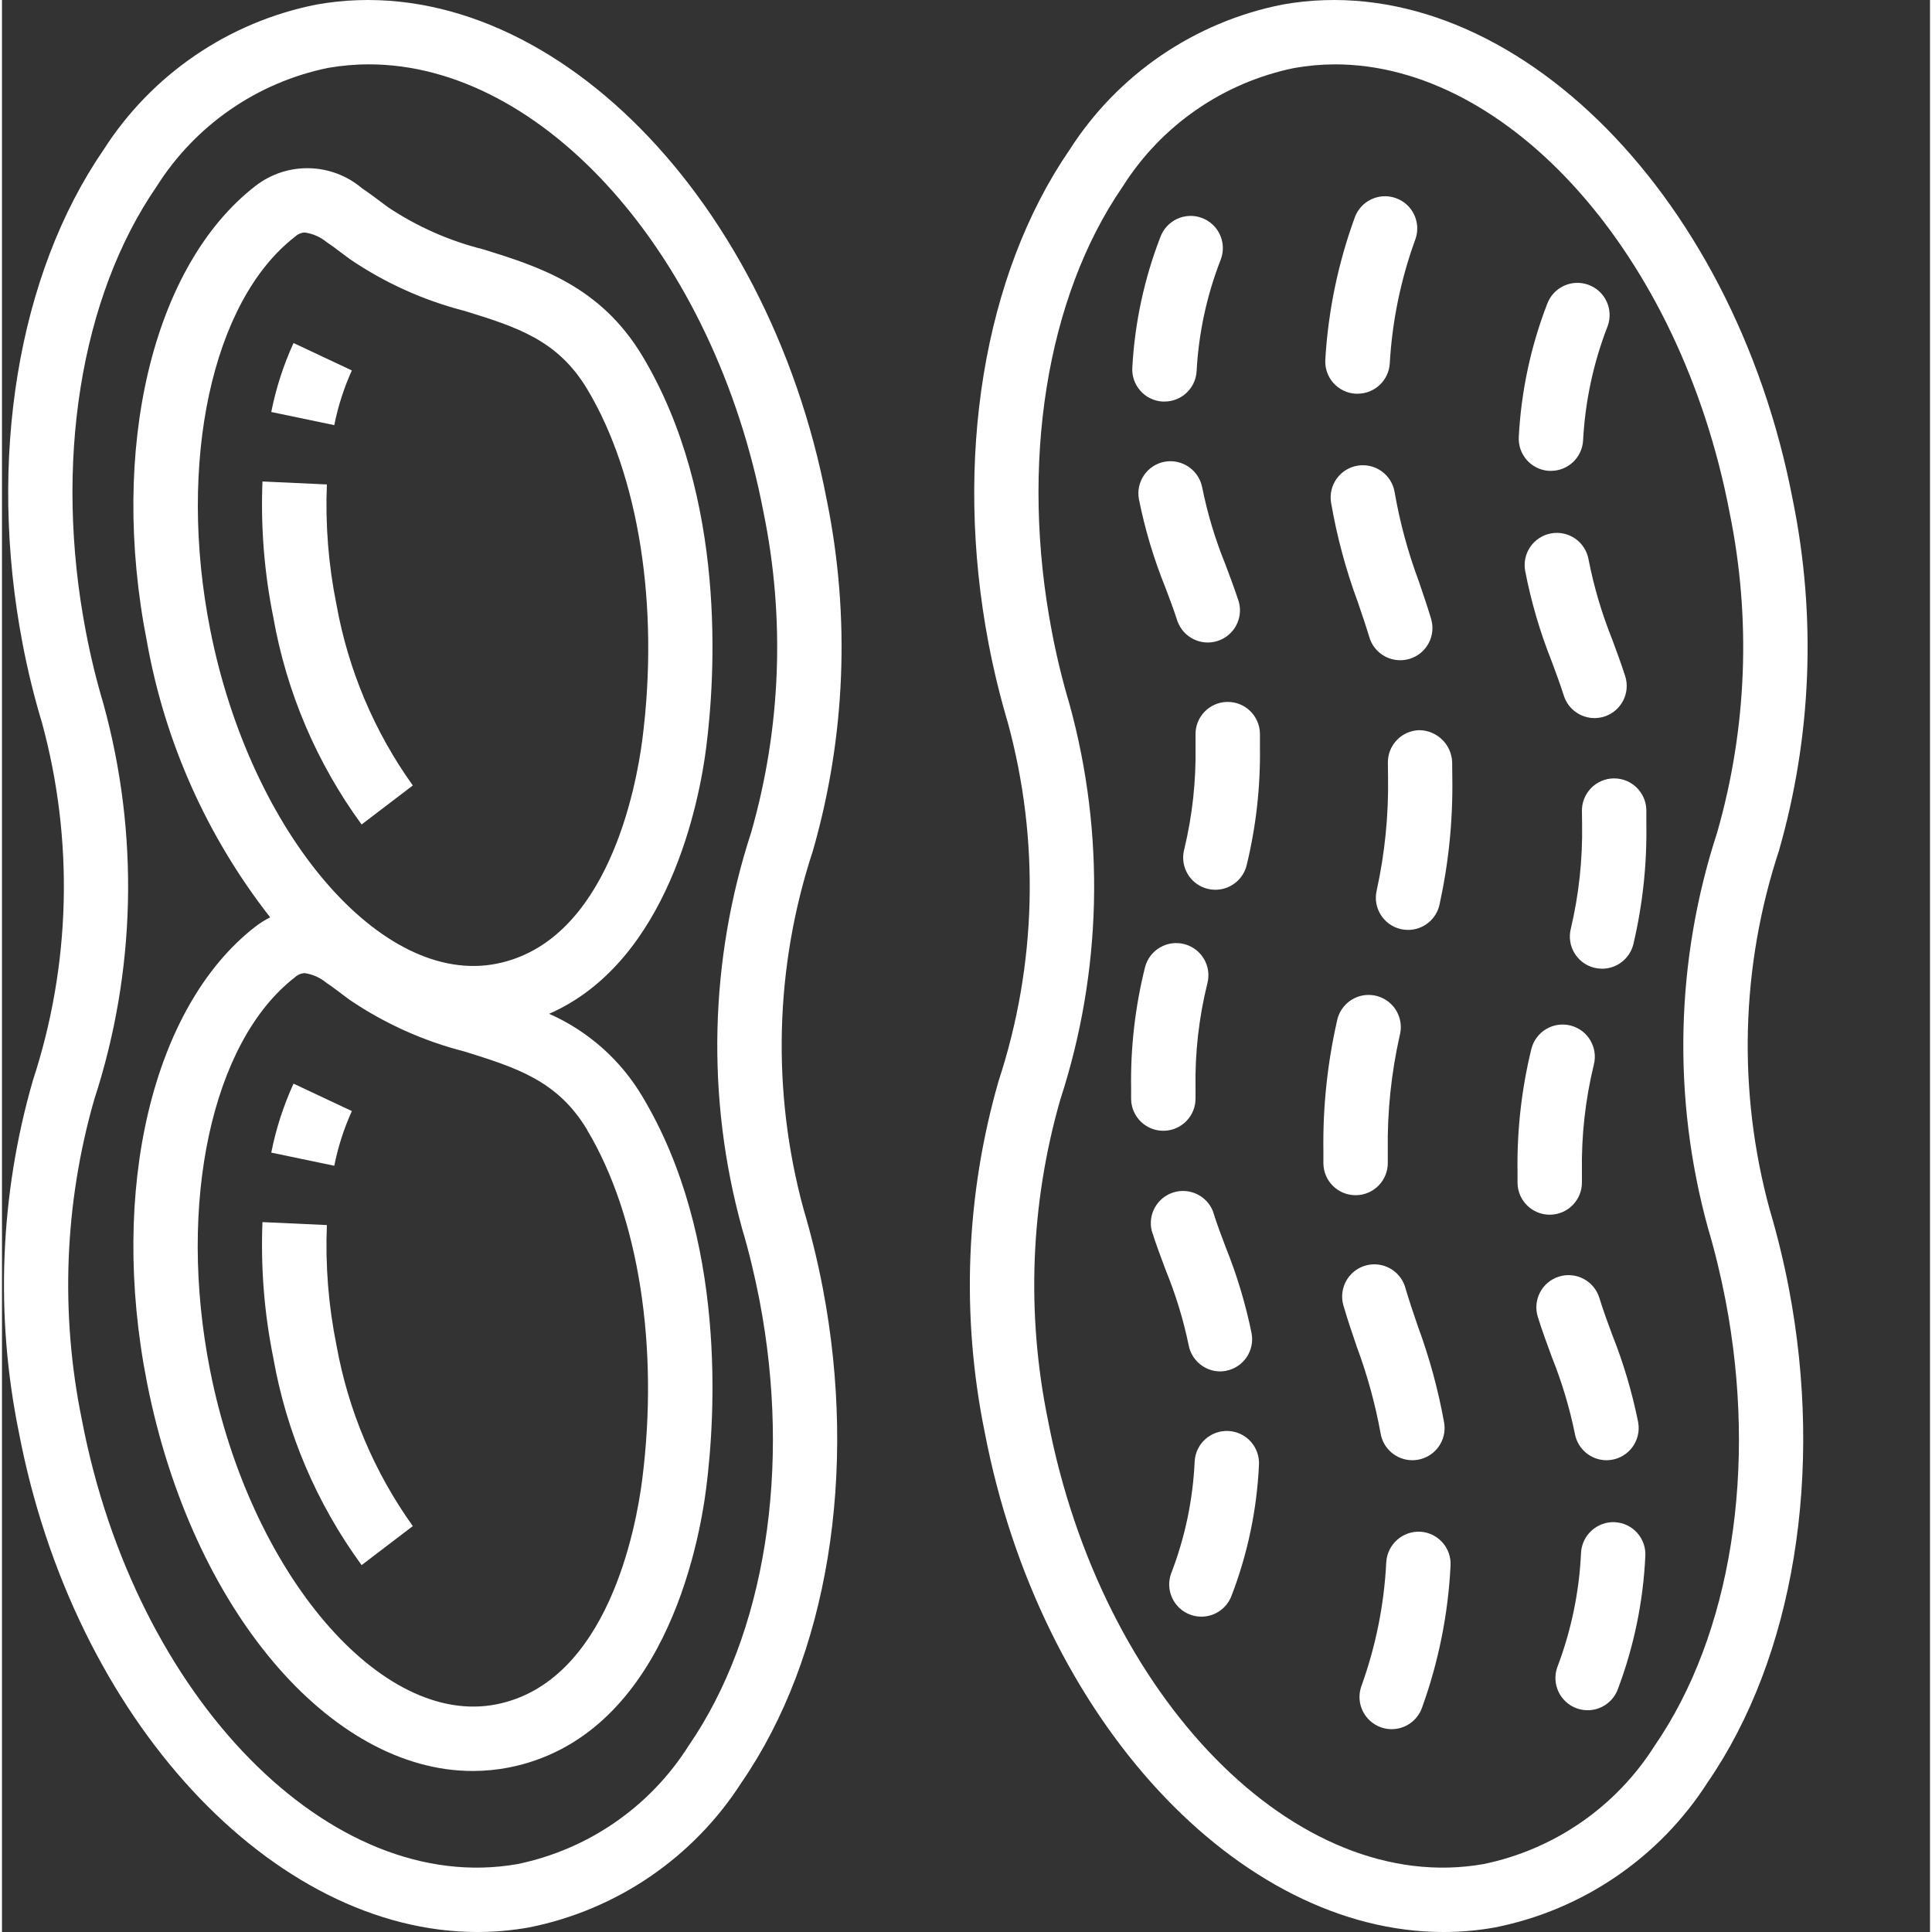 <?xml version="1.0"?>
<svg xmlns="http://www.w3.org/2000/svg" xmlns:xlink="http://www.w3.org/1999/xlink" xmlns:svgjs="http://svgjs.com/svgjs" version="1.1" width="512" height="512" x="0" y="0" viewBox="0 0 479 479.987" style="enable-background:new 0 0 512 512" xml:space="preserve" class=""><rect x="0" y="0" width="479" height="479.987" fill="#333333" stroke="none"/><g><path xmlns="http://www.w3.org/2000/svg" d="m444.906 124.211c-14.871-77.656-71.824-132.902-126.785-123.078-21.809 4.32-40.91 17.348-52.887 36.078-21.352 31.055-28.871 76.945-20.105 122.777 1.273 6.625 2.879 13.207 4.762 19.543 7.969 29.246 7.176 60.188-2.281 88.984-8.172 28.379-9.363 58.316-3.473 87.254 13.723 71.648 63.207 124.219 113.984 124.219 4.277 0 8.551-.375 12.762-1.129 21.809-4.32 40.91-17.352 52.887-36.078 21.391-31.074 28.91-76.961 20.145-122.793-1.273-6.625-2.879-13.199-4.762-19.543-7.969-29.246-7.176-60.188 2.281-88.984 8.172-28.379 9.363-58.312 3.473-87.25zm-21.098 180.801c1.746 5.832 3.199 11.895 4.387 18.008 8 41.703 1.414 83.078-17.602 110.68-9.586 15.172-24.934 25.789-42.512 29.41-46.457 8.191-95-41.25-108.223-110.32-5.414-26.387-4.359-53.691 3.062-79.586 10.371-31.797 11.176-65.941 2.312-98.191-1.766-5.926-3.227-11.934-4.387-18.008-8-41.703-1.414-83.082 17.602-110.68 9.586-15.172 24.934-25.789 42.512-29.41 3.371-.605 6.785-.914 10.207-.926 43.16 0 85.762 47.199 98.02 111.246 5.41 26.387 4.355 53.691-3.066 79.586-10.367 31.793-11.172 65.93-2.312 98.176zm0 0" fill="#ffffff" data-original="#000000" style="" class=""/><path xmlns="http://www.w3.org/2000/svg" d="m204.906 124.211c-14.871-77.656-71.824-132.902-126.785-123.078-21.809 4.32-40.91 17.348-52.887 36.078-21.352 31.055-28.871 76.945-20.105 122.777 1.273 6.625 2.879 13.207 4.801 19.543 7.969 29.246 7.176 60.188-2.281 88.984-8.172 28.379-9.363 58.316-3.473 87.254 13.684 71.648 63.168 124.219 113.945 124.219 4.277 0 8.551-.375 12.762-1.129 21.809-4.32 40.91-17.352 52.887-36.078 21.391-31.074 28.91-76.961 20.145-122.793-1.273-6.625-2.879-13.199-4.762-19.543-7.969-29.246-7.176-60.188 2.281-88.984 8.172-28.379 9.363-58.312 3.473-87.25zm-21.098 180.801c1.746 5.832 3.199 11.895 4.387 18.008 8 41.703 1.414 83.078-17.602 110.68-9.586 15.172-24.934 25.789-42.512 29.41-46.449 8.191-95-41.25-108.223-110.32-5.418-26.402-4.367-53.719 3.062-79.625 10.371-31.797 11.176-65.941 2.312-98.191-1.766-5.926-3.227-11.938-4.387-18.008-8-41.707-1.414-83.082 17.602-110.68 9.586-15.172 24.934-25.789 42.512-29.41 3.371-.59 6.785-.891 10.207-.887 43.203 0 85.762 47.199 98.02 111.246 5.41 26.387 4.355 53.691-3.066 79.586-10.367 31.793-11.172 65.93-2.312 98.176zm0 0" fill="#ffffff" data-original="#000000" style="" class=""/><path xmlns="http://www.w3.org/2000/svg" d="m174.961 185.668c2.234-17.535 5.168-62.113-15.832-97.176-10.473-17.488-25.879-22.289-39.473-26.52-8.453-2.102-16.48-5.645-23.727-10.473l-1.504-1.121c-1.602-1.215-3.266-2.457-4.938-3.566-7.57-6.457-18.633-6.719-26.504-.625-25.598 19.809-36.43 65.359-26.949 113.359 4.469 24.941 14.973 48.414 30.598 68.359-1.285.645-2.508 1.406-3.648 2.281-25.598 19.809-36.43 65.359-26.949 113.359 11.141 56.375 45.574 96.441 80.918 96.441 3.023 0 6.039-.293 9.008-.871 38.207-7.57 47.199-55.082 49-69.465 2.234-17.535 5.168-62.113-15.832-97.176-5.395-9.121-13.508-16.324-23.199-20.602 29.785-13.055 37.391-53.176 39.031-66.207zm-29.598 95.047c12.797 21.352 17.91 53.848 13.688 86.922-1.488 11.703-8.512 50.301-36.227 55.789-28.566 5.664-61.117-32.367-71.125-82.992-8.211-41.535.438-81.664 21.039-97.598.656-.645 1.527-1.023 2.449-1.074 1.988.289 3.859 1.117 5.406 2.402 1.406.945 2.801 2.008 4.168 3.031l1.602 1.199c8.703 5.902 18.367 10.25 28.559 12.848 12.918 4.035 23.137 7.227 30.473 19.473zm-22.504-41.289c-28.57 5.684-61.121-32.367-71.129-82.992-8.207-41.535.438-81.664 21.039-97.598.66-.645 1.527-1.023 2.449-1.074 1.984.277 3.855 1.094 5.406 2.363 1.41.941 2.801 2.008 4.168 3.031l1.602 1.199c8.691 5.914 18.344 10.273 28.527 12.887 12.945 4 23.16 7.203 30.496 19.473 12.801 21.352 17.91 53.848 13.688 86.922-1.512 11.703-8.535 50.301-36.246 55.789zm0 0" fill="#ffffff" data-original="#000000" style="" class=""/><path xmlns="http://www.w3.org/2000/svg" d="m86.922 92.035-14.488-6.816c-2.504 5.477-4.363 11.23-5.535 17.137l15.656 3.266c.93-4.684 2.398-9.238 4.367-13.586zm0 0" fill="#ffffff" data-original="#000000" style="" class=""/><path xmlns="http://www.w3.org/2000/svg" d="m80.715 120.355-16-.734c-.457 11.305.445 22.625 2.688 33.719 3.281 18.617 10.785 36.234 21.941 51.496l12.723-9.695c-9.574-13.375-16.051-28.715-18.961-44.906-1.996-9.828-2.797-19.859-2.391-29.879zm0 0" fill="#ffffff" data-original="#000000" style="" class=""/><path xmlns="http://www.w3.org/2000/svg" d="m86.922 276.035-14.488-6.816c-2.504 5.477-4.363 11.23-5.535 17.137l15.656 3.266c.93-4.684 2.398-9.238 4.367-13.586zm0 0" fill="#ffffff" data-original="#000000" style="" class=""/><path xmlns="http://www.w3.org/2000/svg" d="m80.715 304.355-16-.734c-.457 11.305.445 22.625 2.688 33.719 3.281 18.617 10.785 36.234 21.941 51.496l12.723-9.695c-9.574-13.375-16.051-28.715-18.961-44.906-1.996-9.828-2.797-19.859-2.391-29.879zm0 0" fill="#ffffff" data-original="#000000" style="" class=""/><path xmlns="http://www.w3.org/2000/svg" d="m304.746 355.516c-4.41-.246-8.184 3.129-8.434 7.535-.43 9.535-2.402 18.938-5.84 27.84-1.52 4.148.613 8.746 4.762 10.266.879.324 1.812.488 2.75.488 3.355-.004 6.352-2.102 7.504-5.25 3.984-10.371 6.277-21.312 6.793-32.406.129-2.125-.594-4.211-2.008-5.801-1.414-1.59-3.402-2.551-5.527-2.672zm0 0" fill="#ffffff" data-original="#000000" style="" class=""/><path xmlns="http://www.w3.org/2000/svg" d="m304.523 174.387h-.18c-4.402.098-7.898 3.734-7.82 8.137v3.031c.148 8.578-.797 17.141-2.809 25.48-.727 2.777.094 5.727 2.141 7.734 2.051 2.008 5.02 2.762 7.777 1.98 2.762-.781 4.891-2.98 5.586-5.762 2.344-9.621 3.453-19.5 3.305-29.402v-3.391c-.105-4.344-3.656-7.809-8-7.809zm0 0" fill="#ffffff" data-original="#000000" style="" class=""/><path xmlns="http://www.w3.org/2000/svg" d="m288.691 280.93c4.406-.09 7.91-3.734 7.832-8.141v-2.457c-.156-8.762.836-17.504 2.941-26.008 1.117-4.277-1.441-8.648-5.715-9.766-4.273-1.117-8.648 1.441-9.766 5.719-2.457 9.824-3.621 19.926-3.461 30.055v2.75c.082 4.359 3.637 7.852 8 7.848zm0 0" fill="#ffffff" data-original="#000000" style="" class=""/><path xmlns="http://www.w3.org/2000/svg" d="m288.867 114.707c-4.348.809-7.215 4.992-6.402 9.336 1.496 7.484 3.691 14.809 6.551 21.879 1.051 2.77 2.09 5.547 3.059 8.512 1.504 4.008 5.895 6.117 9.961 4.797 4.07-1.324 6.379-5.613 5.238-9.738-1.047-3.199-2.176-6.215-3.305-9.215-2.531-6.203-4.469-12.633-5.793-19.203-.852-4.305-4.988-7.133-9.309-6.367zm0 0" fill="#ffffff" data-original="#000000" style="" class=""/><path xmlns="http://www.w3.org/2000/svg" d="m302.586 340.715c.512 0 1.02-.051 1.52-.152 4.34-.836 7.176-5.035 6.336-9.375-1.484-7.266-3.625-14.383-6.398-21.266-1.113-2.926-2.219-5.848-3.203-9.016-1.559-3.895-5.867-5.922-9.863-4.645-3.996 1.281-6.324 5.43-5.336 9.508 1.098 3.441 2.289 6.625 3.48 9.793 2.469 6.031 4.379 12.277 5.703 18.656.715 3.734 3.961 6.449 7.762 6.496zm0 0" fill="#ffffff" data-original="#000000" style="" class=""/><path xmlns="http://www.w3.org/2000/svg" d="m288.297 99.762h.496c4.234.008 7.742-3.285 8-7.512.508-9.539 2.539-18.934 6.023-27.832 1.535-4.145-.586-8.75-4.73-10.281-4.148-1.535-8.75.586-10.285 4.73-4.016 10.363-6.371 21.301-6.977 32.398-.281 4.41 3.062 8.215 7.473 8.496zm0 0" fill="#ffffff" data-original="#000000" style="" class=""/><path xmlns="http://www.w3.org/2000/svg" d="m352.16 181.402c-4.414.086-7.926 3.73-7.848 8.145l.043 3.68c.141 9.41-.805 18.809-2.824 28-1 4.309 1.684 8.605 5.992 9.602.594.133 1.203.199 1.812.199 3.719-.004 6.945-2.57 7.785-6.191 2.285-10.371 3.359-20.969 3.199-31.586l-.039-4c-.223-4.344-3.77-7.773-8.121-7.848zm0 0" fill="#ffffff" data-original="#000000" style="" class=""/><path xmlns="http://www.w3.org/2000/svg" d="m352.363 380.539c-4.398-.215-8.152 3.129-8.449 7.52-.52 10.57-2.617 21.004-6.223 30.953-1.426 4.18.805 8.723 4.98 10.152.832.289 1.707.438 2.586.43 3.422 0 6.461-2.176 7.566-5.414 4.086-11.32 6.461-23.184 7.059-35.199.25-4.406-3.117-8.184-7.52-8.441zm0 0" fill="#ffffff" data-original="#000000" style="" class=""/><path xmlns="http://www.w3.org/2000/svg" d="m336.41 296.938c4.418-.062 7.945-3.699 7.879-8.117v-2.984c-.141-9.633.859-19.246 2.977-28.641.73-2.805-.113-5.781-2.203-7.789-2.09-2.004-5.102-2.723-7.875-1.879-2.77.848-4.867 3.125-5.48 5.957-2.418 10.605-3.566 21.465-3.418 32.344v3.238c.07 4.371 3.633 7.875 8 7.871zm0 0" fill="#ffffff" data-original="#000000" style="" class=""/><path xmlns="http://www.w3.org/2000/svg" d="m350.387 362.781c.449-.004.898-.043 1.344-.113 4.359-.734 7.297-4.867 6.559-9.223-1.465-8.125-3.637-16.105-6.496-23.852-1.062-3.094-2.121-6.184-3.102-9.52-.746-2.816-2.957-5.004-5.781-5.715-2.824-.715-5.812.164-7.801 2.293-1.988 2.125-2.664 5.164-1.766 7.934 1.043 3.57 2.18 6.891 3.32 10.211 2.566 6.922 4.52 14.055 5.84 21.32.652 3.844 3.98 6.66 7.883 6.664zm0 0" fill="#ffffff" data-original="#000000" style="" class=""/><path xmlns="http://www.w3.org/2000/svg" d="m336.266 97.812h.512c4.227.008 7.73-3.273 8-7.488.602-10.582 2.758-21.016 6.398-30.969 1.434-4.184-.793-8.734-4.973-10.168-4.184-1.434-8.734.793-10.168 4.977-4.109 11.301-6.555 23.141-7.266 35.145-.137 2.121.574 4.211 1.98 5.809 1.406 1.594 3.391 2.566 5.516 2.695zm0 0" fill="#ffffff" data-original="#000000" style="" class=""/><path xmlns="http://www.w3.org/2000/svg" d="m336.816 115.684c-4.359.703-7.324 4.809-6.621 9.168 1.445 8.414 3.664 16.676 6.629 24.68.984 2.879 1.969 5.754 2.891 8.801 1.016 3.383 4.129 5.695 7.664 5.695.781-.004 1.559-.117 2.312-.336 4.23-1.273 6.625-5.738 5.352-9.969-.984-3.262-2.035-6.328-3.082-9.398-2.668-7.145-4.664-14.52-5.969-22.031-.711-4.359-4.816-7.316-9.176-6.609zm0 0" fill="#ffffff" data-original="#000000" style="" class=""/><path xmlns="http://www.w3.org/2000/svg" d="m400.738 378.172c-4.398-.219-8.156 3.141-8.434 7.535-.441 9.746-2.43 19.359-5.895 28.48-1.492 4.16.668 8.742 4.828 10.234 4.16 1.496 8.742-.668 10.234-4.828 3.98-10.57 6.273-21.699 6.801-32.98.25-4.414-3.125-8.191-7.535-8.441zm0 0" fill="#ffffff" data-original="#000000" style="" class=""/><path xmlns="http://www.w3.org/2000/svg" d="m384.312 116.98h.496c4.234.008 7.738-3.281 8-7.504.508-9.75 2.566-19.359 6.105-28.457 1.516-4.152-.621-8.746-4.773-10.262-4.148-1.516-8.742.621-10.258 4.773-4.074 10.543-6.449 21.664-7.043 32.953-.281 4.41 3.062 8.211 7.473 8.496zm0 0" fill="#ffffff" data-original="#000000" style="" class=""/><path xmlns="http://www.w3.org/2000/svg" d="m400.523 193.387h-.168c-2.129.043-4.152.934-5.621 2.473s-2.266 3.602-2.211 5.727l.039 3.203c.145 8.73-.793 17.449-2.801 25.949-1.066 4.293 1.547 8.633 5.84 9.695.633.152 1.285.23 1.938.234 3.672-.004 6.871-2.508 7.758-6.074 2.312-9.793 3.395-19.832 3.227-29.895v-3.488c-.098-4.348-3.652-7.824-8-7.824zm0 0" fill="#ffffff" data-original="#000000" style="" class=""/><path xmlns="http://www.w3.org/2000/svg" d="m398.617 362.781c2.387 0 4.645-1.062 6.168-2.898 1.52-1.836 2.141-4.258 1.695-6.598-1.492-7.414-3.648-14.68-6.445-21.707-1.105-2.977-2.211-5.957-3.203-9.184-1.324-4.215-5.816-6.555-10.031-5.23-4.215 1.324-6.559 5.816-5.23 10.031 1.094 3.496 2.289 6.719 3.48 9.961 2.484 6.188 4.406 12.586 5.734 19.121.719 3.762 4 6.488 7.832 6.504zm0 0" fill="#ffffff" data-original="#000000" style="" class=""/><path xmlns="http://www.w3.org/2000/svg" d="m384.867 132.516c-2.09.379-3.945 1.57-5.152 3.316-1.211 1.742-1.676 3.898-1.297 5.988 1.488 7.703 3.699 15.246 6.609 22.535 1.031 2.77 2.055 5.527 3.008 8.496 1.062 3.312 4.145 5.555 7.621 5.551.832 0 1.656-.133 2.449-.383 4.191-1.352 6.5-5.836 5.168-10.031-1.031-3.199-2.137-6.168-3.238-9.152-2.578-6.41-4.543-13.051-5.867-19.832-.367-2.098-1.555-3.961-3.301-5.18-1.746-1.215-3.906-1.688-6-1.309zm0 0" fill="#ffffff" data-original="#000000" style="" class=""/><path xmlns="http://www.w3.org/2000/svg" d="m384.691 301.781c4.406-.094 7.91-3.738 7.832-8.145v-2.504c-.156-8.957.836-17.891 2.949-26.594 1.105-4.277-1.469-8.645-5.746-9.746-4.281-1.105-8.645 1.469-9.75 5.746-2.453 10.008-3.613 20.289-3.453 30.594v2.781c.074 4.367 3.633 7.867 8 7.867zm0 0" fill="#ffffff" data-original="#000000" style="" class=""/></g></svg>
